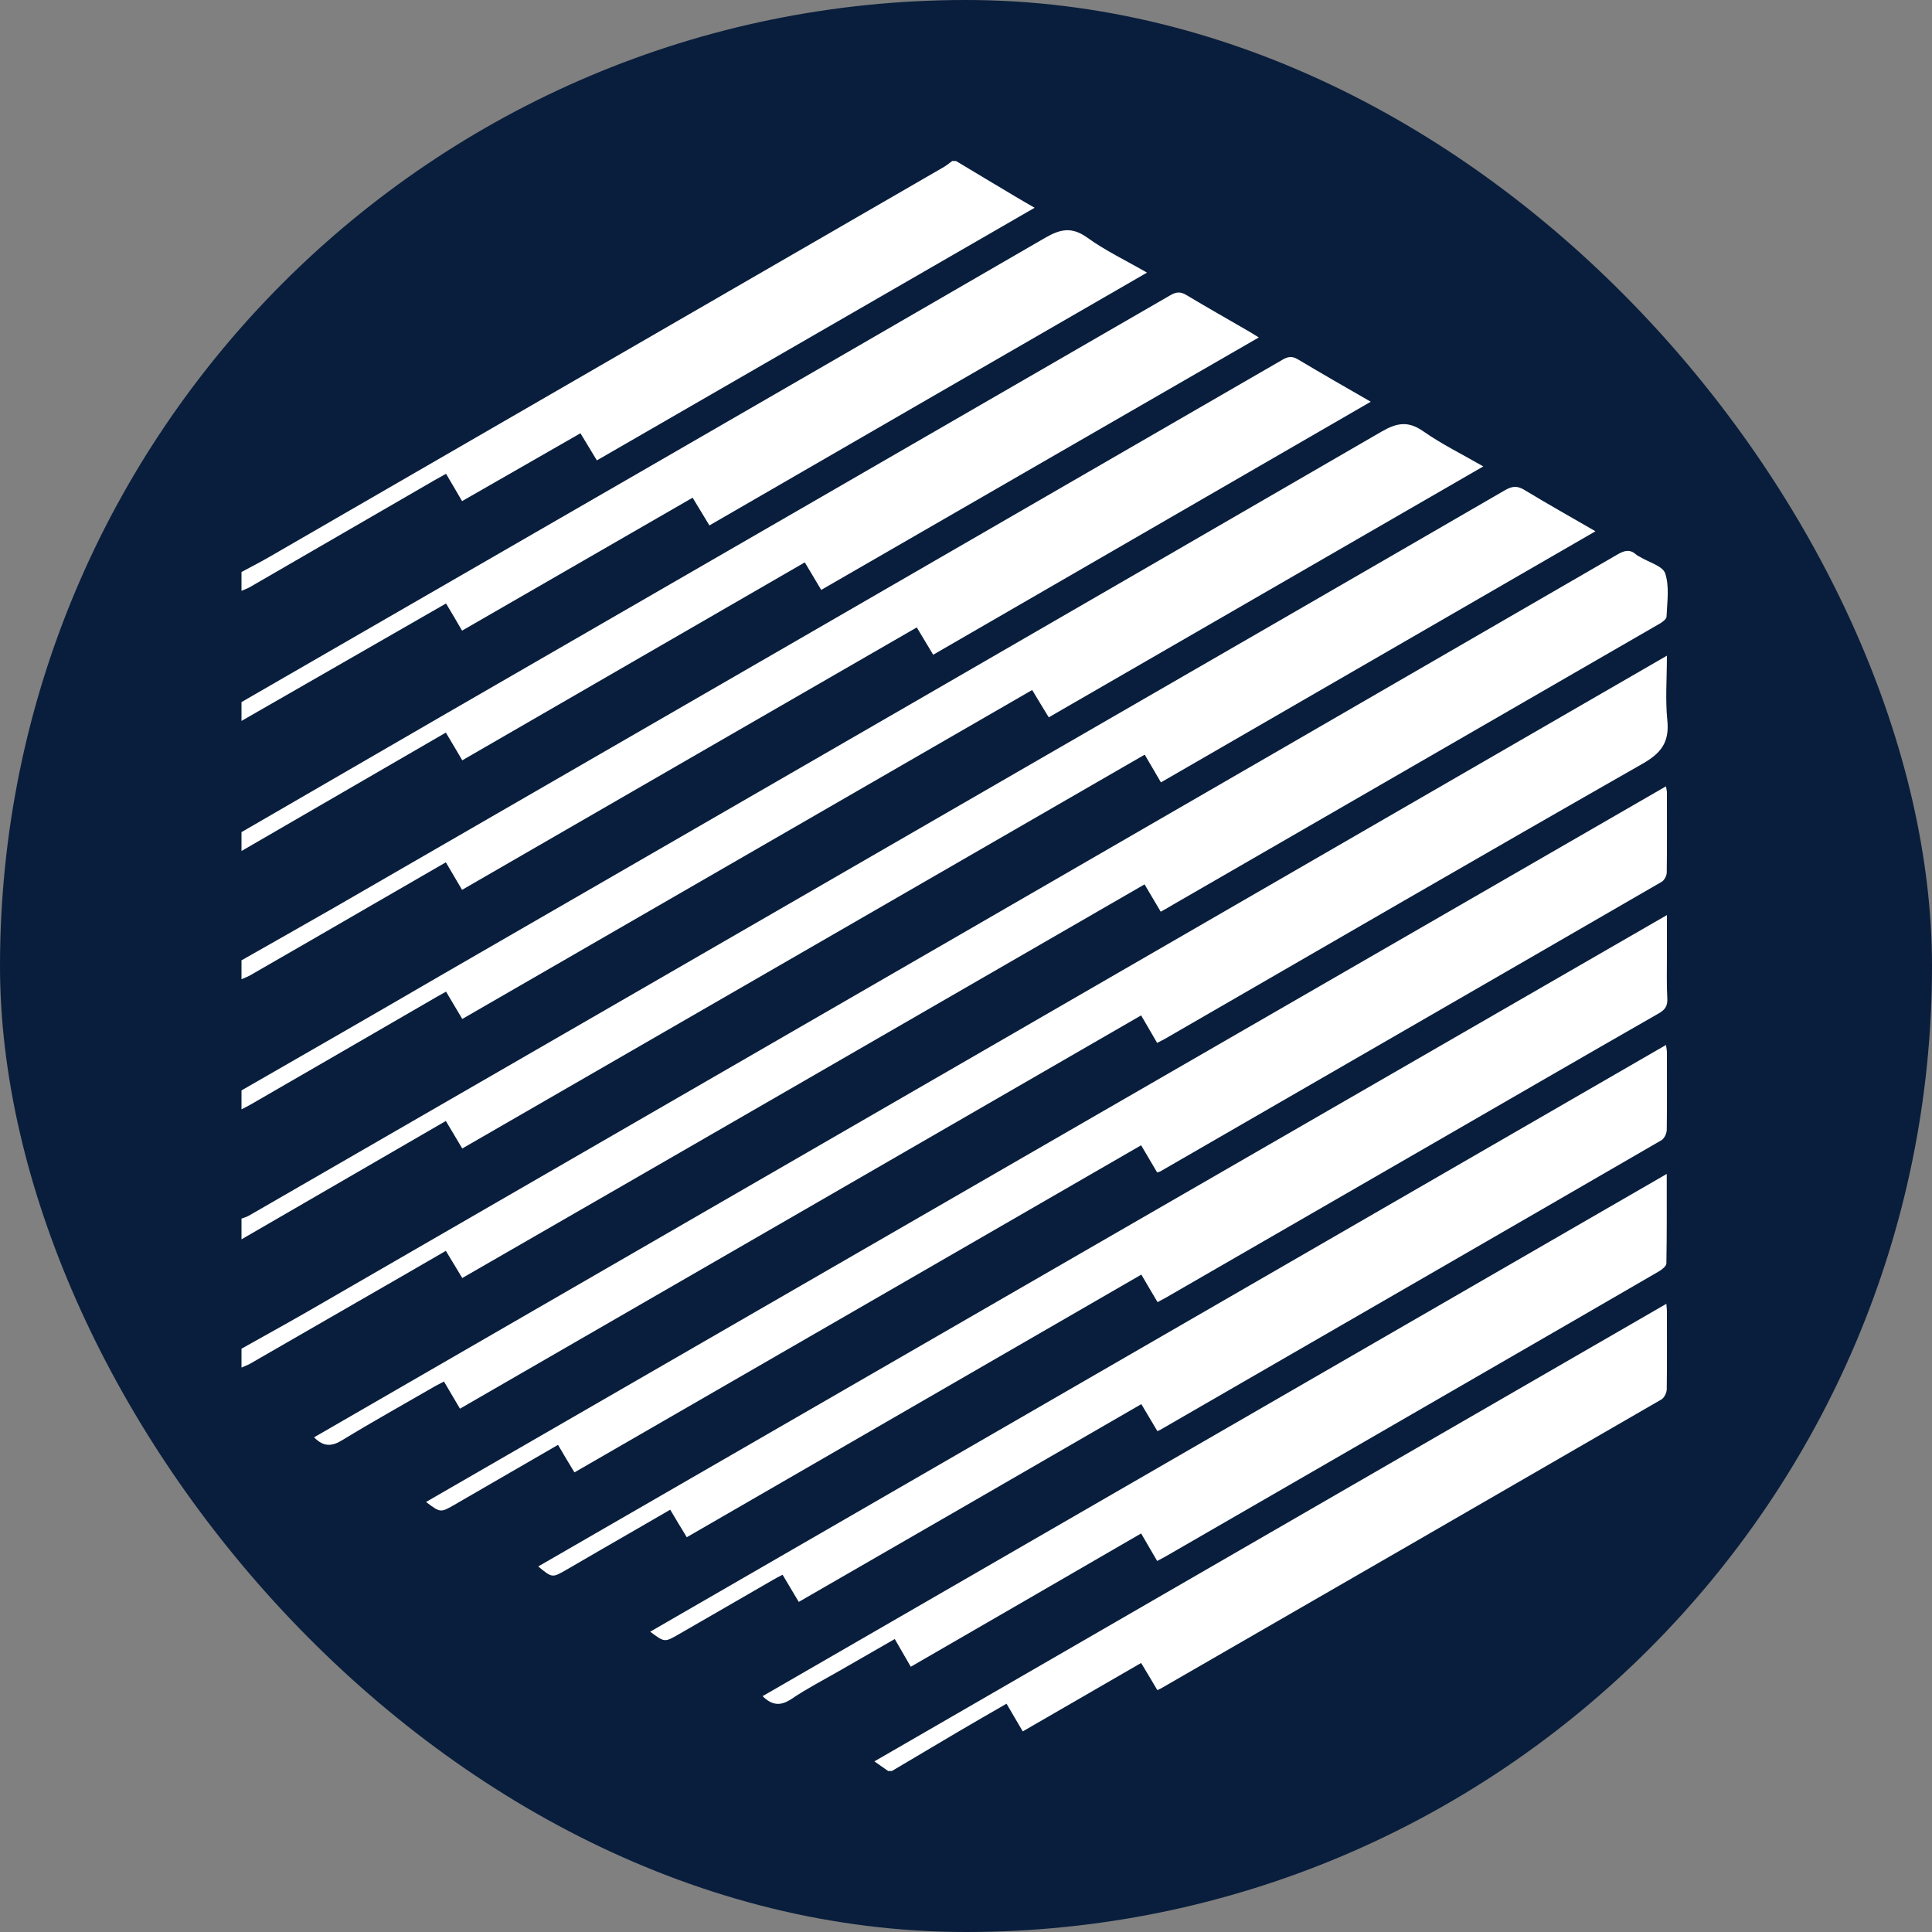 <svg width="48" height="48" viewBox="0 0 48 48" fill="none" xmlns="http://www.w3.org/2000/svg">
<rect x="0" y="0" width="48" height="48" fill="#808080" stroke="none"/>
<rect width="48" height="48" rx="24" fill="#091E3C"/>
<g clip-path="url(#clip0_2_13709)">
<path d="M11.077 31.077C11.218 31.311 11.349 31.527 11.485 31.752C17.148 28.492 22.782 25.236 28.436 21.972C28.571 22.201 28.703 22.422 28.838 22.651C28.956 22.585 29.058 22.529 29.157 22.468C31.115 21.34 33.073 20.206 35.03 19.077C37.096 17.883 39.162 16.693 41.227 15.499C41.302 15.457 41.405 15.382 41.405 15.316C41.419 14.96 41.48 14.576 41.372 14.248C41.312 14.061 40.965 13.972 40.745 13.836C40.712 13.817 40.675 13.803 40.646 13.775C40.492 13.639 40.356 13.677 40.187 13.775C29.34 20.056 18.482 26.323 7.625 32.595C7.087 32.904 6.539 33.204 6 33.508C6 33.663 6 33.822 6 33.977C6.07 33.944 6.145 33.92 6.211 33.883C7.475 33.157 8.735 32.426 10 31.7C10.356 31.494 10.712 31.288 11.077 31.077Z" fill="white"/>
<path d="M11.485 28.534C17.143 25.269 22.787 22.014 28.44 18.749C28.581 18.988 28.707 19.208 28.843 19.438C32.45 17.354 36.033 15.283 39.639 13.199C39.04 12.852 38.454 12.525 37.883 12.178C37.71 12.07 37.583 12.07 37.401 12.173C33.433 14.473 29.461 16.763 25.494 19.054C19.058 22.773 12.623 26.487 6.187 30.201C6.131 30.234 6.061 30.253 6 30.276C6 30.45 6 30.618 6 30.791C7.691 29.813 9.382 28.834 11.077 27.85C11.223 28.098 11.349 28.309 11.485 28.534Z" fill="white"/>
<path d="M10.824 24.782C10.909 24.735 10.993 24.689 11.082 24.637C11.227 24.881 11.354 25.096 11.485 25.316C16.22 22.581 20.932 19.864 25.644 17.143C25.789 17.382 25.92 17.602 26.056 17.822C29.658 15.742 33.236 13.677 36.852 11.588C36.323 11.283 35.817 11.035 35.363 10.717C34.988 10.454 34.712 10.501 34.328 10.721C26.553 15.227 18.768 19.724 10.984 24.215C9.326 25.18 7.663 26.136 6 27.091C6 27.246 6 27.405 6 27.56C6.075 27.522 6.155 27.485 6.225 27.443C7.761 26.558 9.293 25.668 10.824 24.782Z" fill="white"/>
<path d="M9.246 22.482C9.855 22.131 10.459 21.78 11.077 21.424C11.213 21.658 11.344 21.873 11.48 22.108C15.26 19.925 19.016 17.756 22.777 15.588C22.923 15.831 23.049 16.042 23.185 16.267C26.815 14.169 30.426 12.08 34.056 9.981C33.429 9.621 32.834 9.279 32.244 8.927C32.103 8.843 32 8.857 31.864 8.937C24.019 13.475 16.169 18.009 8.314 22.543C7.546 22.984 6.773 23.419 6 23.859C6 24.014 6 24.173 6 24.328C6.07 24.295 6.145 24.272 6.211 24.234C7.222 23.653 8.234 23.068 9.246 22.482Z" fill="white"/>
<path d="M11.485 18.89C14.333 17.246 17.157 15.611 19.995 13.972C20.136 14.206 20.267 14.426 20.403 14.656C24.028 12.562 27.639 10.482 31.274 8.384C31.185 8.328 31.119 8.286 31.054 8.248C30.529 7.944 30 7.644 29.475 7.33C29.33 7.241 29.223 7.251 29.077 7.335C23.077 10.806 17.077 14.267 11.077 17.733C9.386 18.712 7.691 19.695 6 20.674C6 20.829 6 20.988 6 21.143C7.691 20.164 9.382 19.185 11.077 18.201C11.223 18.445 11.354 18.665 11.485 18.89Z" fill="white"/>
<path d="M41.4 32.393C34.829 36.187 28.29 39.967 21.724 43.761C21.855 43.855 21.962 43.925 22.066 44C22.098 44 22.126 44 22.159 44C22.717 43.672 23.269 43.34 23.827 43.012C24.215 42.782 24.604 42.562 25.007 42.328C25.148 42.567 25.274 42.787 25.41 43.016C26.398 42.445 27.372 41.883 28.351 41.316C28.497 41.56 28.628 41.775 28.754 41.991C28.801 41.967 28.82 41.962 28.843 41.949C32.988 39.56 37.133 37.166 41.279 34.768C41.349 34.726 41.41 34.599 41.41 34.515C41.419 33.869 41.414 33.218 41.414 32.571C41.414 32.525 41.405 32.473 41.4 32.393Z" fill="white"/>
<path d="M11.48 15.668C13.4 14.562 15.297 13.466 17.208 12.365C17.354 12.604 17.485 12.824 17.625 13.054C21.246 10.96 24.852 8.876 28.497 6.773C27.977 6.473 27.466 6.23 27.016 5.906C26.632 5.63 26.351 5.686 25.962 5.911C19.311 9.766 12.656 13.602 6 17.443C6 17.597 6 17.756 6 17.911C7.686 16.942 9.377 15.972 11.082 14.993C11.218 15.223 11.349 15.438 11.48 15.668Z" fill="white"/>
<path d="M10.782 11.939C10.881 11.883 10.979 11.827 11.082 11.771C11.223 12.005 11.344 12.22 11.48 12.45C12.468 11.883 13.438 11.33 14.421 10.764C14.562 10.998 14.693 11.213 14.829 11.438C18.464 9.34 22.07 7.26 25.705 5.162C25.527 5.059 25.386 4.979 25.246 4.895C24.749 4.6 24.253 4.3 23.752 4C23.719 4 23.691 4 23.658 4C23.593 4.047 23.527 4.103 23.457 4.145C17.878 7.372 12.295 10.595 6.717 13.822C6.482 13.958 6.239 14.084 6 14.211C6 14.365 6 14.525 6 14.679C6.07 14.646 6.145 14.623 6.211 14.585C7.733 13.705 9.26 12.82 10.782 11.939Z" fill="white"/>
<path d="M11.03 34.323C11.166 34.553 11.288 34.764 11.428 34.998C17.082 31.733 22.712 28.487 28.351 25.227C28.492 25.466 28.618 25.686 28.749 25.911C28.824 25.869 28.881 25.845 28.937 25.813C32.895 23.527 36.843 21.236 40.81 18.974C41.279 18.707 41.48 18.431 41.424 17.892C41.372 17.377 41.414 16.852 41.414 16.29C30.187 22.782 18.998 29.241 7.803 35.71C8.051 35.962 8.258 35.934 8.52 35.77C9.279 35.307 10.056 34.876 10.824 34.431C10.89 34.393 10.96 34.365 11.03 34.323Z" fill="white"/>
<path d="M14.272 36.581C18.97 33.869 23.658 31.166 28.351 28.454C28.492 28.693 28.618 28.909 28.749 29.129C28.796 29.115 28.815 29.11 28.824 29.105C32.974 26.707 37.129 24.314 41.279 21.911C41.349 21.873 41.41 21.756 41.41 21.677C41.419 21.012 41.414 20.351 41.414 19.686C41.414 19.644 41.4 19.602 41.391 19.536C31.11 25.466 20.852 31.391 10.585 37.316C10.941 37.583 10.941 37.588 11.297 37.382C12.145 36.89 12.998 36.398 13.864 35.897C13.995 36.122 14.126 36.342 14.272 36.581Z" fill="white"/>
<path d="M41.414 23.752C41.414 23.429 41.414 23.105 41.414 22.735C32.042 28.14 22.712 33.527 13.372 38.918C13.719 39.204 13.719 39.204 14.07 39.002C14.665 38.656 15.255 38.314 15.85 37.972C16.112 37.822 16.375 37.667 16.651 37.508C16.791 37.747 16.927 37.967 17.063 38.192C20.838 36.009 24.59 33.845 28.356 31.667C28.492 31.902 28.618 32.112 28.759 32.351C28.838 32.309 28.899 32.276 28.96 32.243C31.152 30.979 33.349 29.71 35.541 28.445C37.433 27.354 39.321 26.258 41.213 25.176C41.368 25.087 41.433 24.993 41.424 24.81C41.405 24.454 41.414 24.103 41.414 23.752Z" fill="white"/>
<path d="M19.443 39.124C19.583 39.358 19.71 39.574 19.845 39.799C22.698 38.154 25.522 36.525 28.356 34.885C28.497 35.124 28.623 35.335 28.754 35.555C28.801 35.536 28.815 35.532 28.829 35.522C32.979 33.124 37.133 30.731 41.279 28.328C41.349 28.286 41.41 28.159 41.41 28.07C41.419 27.429 41.414 26.792 41.414 26.15C41.414 26.094 41.401 26.038 41.391 25.962C32.965 30.829 24.567 35.681 16.154 40.539C16.511 40.806 16.511 40.806 16.862 40.604C17.639 40.154 18.417 39.71 19.19 39.26C19.269 39.213 19.349 39.171 19.443 39.124Z" fill="white"/>
<path d="M22.628 41.41C24.548 40.3 26.445 39.204 28.351 38.098C28.492 38.342 28.618 38.553 28.749 38.782C28.848 38.731 28.927 38.688 29.007 38.642C31.649 37.119 34.286 35.593 36.923 34.07C38.351 33.246 39.785 32.417 41.213 31.588C41.293 31.541 41.401 31.457 41.401 31.386C41.414 30.665 41.41 29.939 41.41 29.166C33.892 33.508 26.422 37.822 18.946 42.141C19.185 42.375 19.396 42.389 19.663 42.211C20.042 41.953 20.454 41.742 20.852 41.513C21.311 41.251 21.766 40.988 22.23 40.721C22.37 40.96 22.497 41.18 22.628 41.41Z" fill="white"/>
</g>
<defs>
<clipPath id="clip0_2_13709">
<rect width="35.438" height="40" fill="white" transform="translate(6 4)"/>
</clipPath>
</defs>
</svg>
